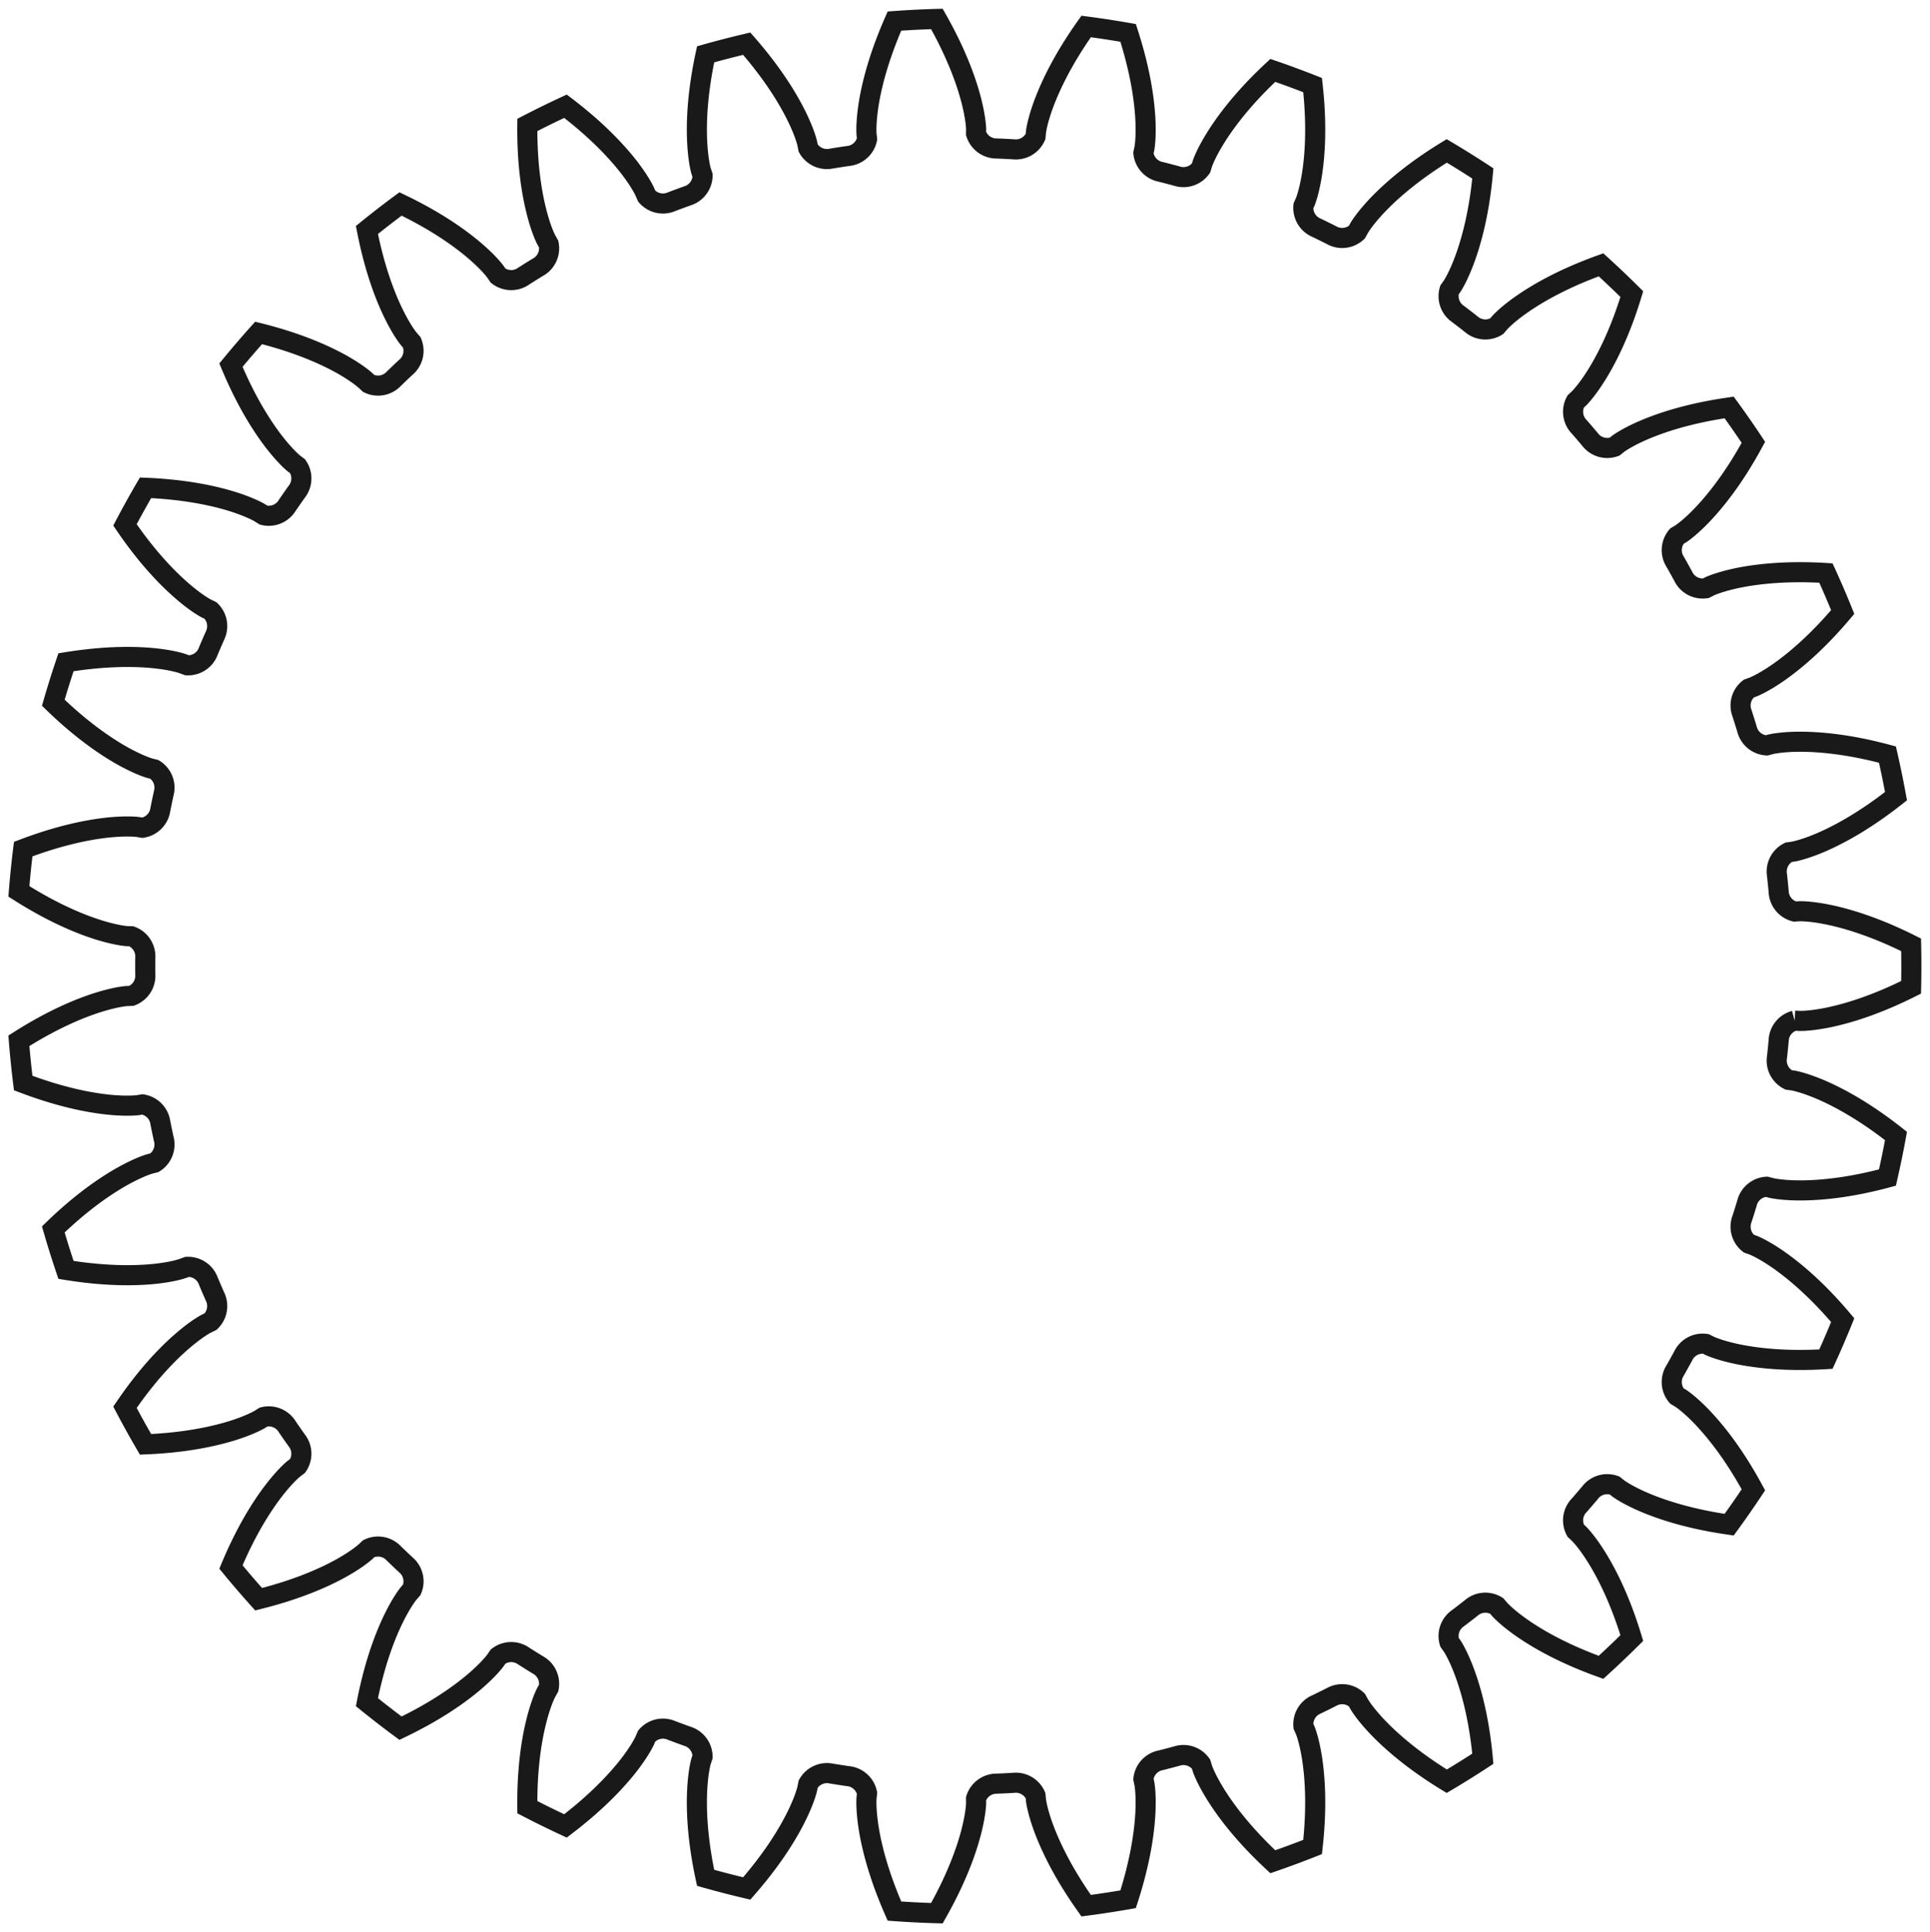 <?xml version="1.0"?>
<!DOCTYPE svg PUBLIC "-//W3C//DTD SVG 1.1//EN" "http://www.w3.org/Graphics/SVG/1.1/DTD/svg11.dtd">
<svg width="33.605mm" height="33.648mm" viewBox="0 0 33.605 33.648" xmlns="http://www.w3.org/2000/svg" version="1.1">
<g id="InvoluteGear" transform="translate(16.779,16.824) scale(1,-1)">
<path id="InvoluteGear_w0000"  d="M 14.469 -0.95 L 14.555 -0.955 C 14.611 -0.956 14.78 -0.952 15.061 -0.894 C 15.398 -0.824 15.886 -0.677 16.497 -0.37 A 16.5 16.5 0 0 1 16.497 0.37C 15.886 0.677 15.398 0.824 15.061 0.894 C 14.78 0.952 14.611 0.956 14.555 0.955 L 14.469 0.95 A 0.375 0.375 0 0 0 14.191 1.298A 14.25 14.25 0 0 1 14.162 1.585A 0.375 0.375 0 0 0 14.364 1.982L 14.449 1.994 C 14.504 2.005 14.669 2.043 14.933 2.156 C 15.249 2.293 15.697 2.535 16.234 2.959 A 16.5 16.5 0 0 1 16.085 3.683C 15.425 3.861 14.917 3.906 14.573 3.907 C 14.286 3.907 14.12 3.877 14.065 3.865 L 13.981 3.843 A 0.375 0.375 0 0 0 13.639 4.128A 14.25 14.25 0 0 1 13.553 4.403A 0.375 0.375 0 0 0 13.671 4.833L 13.752 4.862 C 13.804 4.884 13.958 4.954 14.193 5.118 C 14.475 5.316 14.866 5.643 15.306 6.166 A 16.5 16.5 0 0 1 15.014 6.845C 14.332 6.887 13.826 6.829 13.488 6.761 C 13.207 6.703 13.05 6.64 12.999 6.618 L 12.922 6.579 A 0.375 0.375 0 0 0 12.529 6.789A 14.25 14.25 0 0 1 12.389 7.041A 0.375 0.375 0 0 0 12.418 7.486L 12.492 7.531 C 12.538 7.562 12.675 7.662 12.872 7.87 C 13.109 8.121 13.426 8.52 13.751 9.121 A 16.5 16.5 0 0 1 13.329 9.728C 12.652 9.631 12.168 9.473 11.851 9.338 C 11.587 9.225 11.446 9.131 11.401 9.099 L 11.333 9.045 A 0.375 0.375 0 0 0 10.906 9.172A 14.25 14.25 0 0 1 10.718 9.391A 0.375 0.375 0 0 0 10.657 9.832L 10.72 9.891 C 10.759 9.932 10.873 10.057 11.024 10.3 C 11.206 10.593 11.436 11.048 11.634 11.702 A 16.5 16.5 0 0 1 11.098 12.212C 10.455 11.981 10.012 11.728 9.729 11.532 C 9.493 11.368 9.374 11.248 9.336 11.207 L 9.28 11.142 A 0.375 0.375 0 0 0 8.836 11.18A 14.25 14.25 0 0 1 8.608 11.356A 0.375 0.375 0 0 0 8.46 11.776L 8.51 11.847 C 8.54 11.894 8.626 12.04 8.725 12.309 C 8.844 12.632 8.978 13.124 9.04 13.804 A 16.5 16.5 0 0 1 8.412 14.196C 7.829 13.84 7.446 13.503 7.208 13.254 C 7.01 13.046 6.918 12.905 6.889 12.857 L 6.847 12.781 A 0.375 0.375 0 0 0 6.405 12.729A 14.25 14.25 0 0 1 6.146 12.857A 0.375 0.375 0 0 0 5.916 13.238L 5.951 13.317 C 5.971 13.37 6.026 13.529 6.069 13.813 C 6.12 14.154 6.152 14.663 6.076 15.342 A 16.5 16.5 0 0 1 5.383 15.598C 4.883 15.133 4.576 14.726 4.393 14.434 C 4.241 14.191 4.178 14.034 4.159 13.981 L 4.134 13.898 A 0.375 0.375 0 0 0 3.711 13.758A 14.25 14.25 0 0 1 3.432 13.831A 0.375 0.375 0 0 0 3.13 14.158L 3.148 14.243 C 3.157 14.298 3.179 14.465 3.164 14.752 C 3.146 15.096 3.074 15.601 2.864 16.251 A 16.5 16.5 0 0 1 2.133 16.363C 1.737 15.806 1.518 15.345 1.397 15.023 C 1.297 14.754 1.268 14.587 1.26 14.532 L 1.252 14.446 A 0.375 0.375 0 0 0 0.866 14.224A 14.25 14.25 0 0 1 0.578 14.238A 0.375 0.375 0 0 0 0.216 14.498L 0.217 14.585 C 0.214 14.641 0.202 14.809 0.13 15.087 C 0.043 15.42 -0.129 15.9 -0.466 16.494 A 16.5 16.5 0 0 1 -1.205 16.457C -1.48 15.832 -1.603 15.337 -1.656 14.997 C -1.699 14.713 -1.695 14.544 -1.691 14.488 L -1.682 14.402 A 0.375 0.375 0 0 0 -2.015 14.107A 14.25 14.25 0 0 1 -2.3 14.063A 0.375 0.375 0 0 0 -2.707 14.245L -2.724 14.33 C -2.737 14.384 -2.783 14.547 -2.91 14.804 C -3.062 15.113 -3.327 15.549 -3.777 16.063 A 16.5 16.5 0 0 1 -4.493 15.878C -4.637 15.21 -4.657 14.7 -4.64 14.356 C -4.626 14.07 -4.588 13.905 -4.573 13.851 L -4.546 13.769 A 0.375 0.375 0 0 0 -4.813 13.412A 14.25 14.25 0 0 1 -5.084 13.312A 0.375 0.375 0 0 0 -5.519 13.409L -5.553 13.488 C -5.577 13.539 -5.655 13.689 -5.83 13.916 C -6.042 14.187 -6.389 14.561 -6.933 14.974 A 16.5 16.5 0 0 1 -7.597 14.648C -7.604 13.965 -7.521 13.462 -7.435 13.128 C -7.364 12.85 -7.293 12.697 -7.267 12.647 L -7.225 12.572 A 0.375 0.375 0 0 0 -7.415 12.169A 14.25 14.25 0 0 1 -7.66 12.016A 0.375 0.375 0 0 0 -8.105 12.023L -8.154 12.094 C -8.188 12.139 -8.294 12.27 -8.512 12.457 C -8.774 12.681 -9.189 12.977 -9.805 13.272 A 16.5 16.5 0 0 1 -10.39 12.819C -10.259 12.148 -10.077 11.672 -9.926 11.363 C -9.8 11.105 -9.699 10.969 -9.664 10.925 L -9.608 10.86 A 0.375 0.375 0 0 0 -9.713 10.427A 14.25 14.25 0 0 1 -9.922 10.228A 0.375 0.375 0 0 0 -10.359 10.146L -10.422 10.205 C -10.464 10.242 -10.595 10.349 -10.846 10.489 C -11.147 10.655 -11.613 10.861 -12.276 11.026 A 16.5 16.5 0 0 1 -12.758 10.465C -12.495 9.835 -12.22 9.405 -12.01 9.132 C -11.834 8.905 -11.709 8.792 -11.666 8.756 L -11.597 8.704 A 0.375 0.375 0 0 0 -11.613 8.259A 14.25 14.25 0 0 1 -11.778 8.022A 0.375 0.375 0 0 0 -12.19 7.853L -12.263 7.899 C -12.311 7.926 -12.461 8.005 -12.735 8.091 C -13.064 8.193 -13.562 8.301 -14.245 8.329 A 16.5 16.5 0 0 1 -14.603 7.683C -14.219 7.118 -13.863 6.753 -13.602 6.528 C -13.385 6.341 -13.239 6.255 -13.19 6.229 L -13.112 6.191 A 0.375 0.375 0 0 0 -13.037 5.752A 14.25 14.25 0 0 1 -13.151 5.487A 0.375 0.375 0 0 0 -13.521 5.238L -13.602 5.268 C -13.655 5.286 -13.817 5.333 -14.103 5.362 C -14.446 5.396 -14.955 5.401 -15.63 5.291 A 16.5 16.5 0 0 1 -15.851 4.586C -15.36 4.11 -14.939 3.824 -14.638 3.656 C -14.387 3.517 -14.227 3.462 -14.173 3.446 L -14.09 3.425 A 0.375 0.375 0 0 0 -13.928 3.01A 14.25 14.25 0 0 1 -13.987 2.727A 0.375 0.375 0 0 0 -14.299 2.409L -14.384 2.423 C -14.439 2.429 -14.608 2.442 -14.893 2.413 C -15.236 2.377 -15.736 2.28 -16.375 2.037 A 16.5 16.5 0 0 1 -16.45 1.301C -15.873 0.934 -15.403 0.738 -15.074 0.634 C -14.8 0.548 -14.633 0.527 -14.577 0.522 L -14.491 0.519 A 0.375 0.375 0 0 0 -14.249 0.144A 14.25 14.25 0 0 1 -14.249 -0.144A 0.375 0.375 0 0 0 -14.491 -0.519L -14.577 -0.522 C -14.633 -0.527 -14.8 -0.548 -15.074 -0.634 C -15.403 -0.738 -15.873 -0.934 -16.45 -1.301 A 16.5 16.5 0 0 1 -16.375 -2.037C -15.736 -2.28 -15.236 -2.377 -14.893 -2.413 C -14.608 -2.442 -14.439 -2.429 -14.384 -2.423 L -14.298 -2.409 A 0.375 0.375 0 0 0 -13.987 -2.727A 14.25 14.25 0 0 1 -13.928 -3.01A 0.375 0.375 0 0 0 -14.09 -3.425L -14.173 -3.446 C -14.227 -3.462 -14.387 -3.517 -14.638 -3.656 C -14.939 -3.824 -15.36 -4.11 -15.851 -4.586 A 16.5 16.5 0 0 1 -15.63 -5.291C -14.955 -5.401 -14.446 -5.396 -14.103 -5.362 C -13.817 -5.333 -13.655 -5.286 -13.602 -5.268 L -13.521 -5.238 A 0.375 0.375 0 0 0 -13.151 -5.487A 14.25 14.25 0 0 1 -13.037 -5.752A 0.375 0.375 0 0 0 -13.112 -6.191L -13.19 -6.229 C -13.239 -6.255 -13.385 -6.341 -13.602 -6.528 C -13.863 -6.753 -14.219 -7.118 -14.603 -7.683 A 16.5 16.5 0 0 1 -14.245 -8.329C -13.562 -8.301 -13.064 -8.193 -12.735 -8.091 C -12.461 -8.005 -12.311 -7.926 -12.263 -7.899 L -12.19 -7.853 A 0.375 0.375 0 0 0 -11.778 -8.022A 14.25 14.25 0 0 1 -11.613 -8.259A 0.375 0.375 0 0 0 -11.597 -8.704L -11.666 -8.756 C -11.709 -8.792 -11.834 -8.905 -12.01 -9.132 C -12.22 -9.405 -12.495 -9.835 -12.758 -10.465 A 16.5 16.5 0 0 1 -12.276 -11.026C -11.613 -10.861 -11.147 -10.655 -10.846 -10.489 C -10.595 -10.349 -10.464 -10.242 -10.422 -10.205 L -10.359 -10.146 A 0.375 0.375 0 0 0 -9.922 -10.228A 14.25 14.25 0 0 1 -9.713 -10.427A 0.375 0.375 0 0 0 -9.608 -10.86L -9.664 -10.925 C -9.699 -10.969 -9.8 -11.105 -9.926 -11.363 C -10.077 -11.672 -10.259 -12.148 -10.39 -12.819 A 16.5 16.5 0 0 1 -9.805 -13.272C -9.189 -12.977 -8.774 -12.681 -8.512 -12.457 C -8.294 -12.27 -8.188 -12.139 -8.154 -12.094 L -8.105 -12.023 A 0.375 0.375 0 0 0 -7.66 -12.016A 14.25 14.25 0 0 1 -7.415 -12.169A 0.375 0.375 0 0 0 -7.225 -12.572L -7.267 -12.647 C -7.293 -12.697 -7.364 -12.85 -7.435 -13.128 C -7.521 -13.462 -7.604 -13.965 -7.597 -14.648 A 16.5 16.5 0 0 1 -6.933 -14.974C -6.389 -14.561 -6.042 -14.187 -5.83 -13.916 C -5.655 -13.689 -5.577 -13.539 -5.553 -13.488 L -5.519 -13.409 A 0.375 0.375 0 0 0 -5.084 -13.312A 14.25 14.25 0 0 1 -4.813 -13.412A 0.375 0.375 0 0 0 -4.546 -13.769L -4.573 -13.851 C -4.588 -13.905 -4.626 -14.07 -4.64 -14.356 C -4.657 -14.7 -4.637 -15.21 -4.493 -15.878 A 16.5 16.5 0 0 1 -3.777 -16.063C -3.327 -15.549 -3.062 -15.113 -2.91 -14.804 C -2.783 -14.547 -2.737 -14.384 -2.724 -14.33 L -2.707 -14.245 A 0.375 0.375 0 0 0 -2.3 -14.063A 14.25 14.25 0 0 1 -2.015 -14.107A 0.375 0.375 0 0 0 -1.682 -14.402L -1.691 -14.488 C -1.695 -14.544 -1.699 -14.713 -1.656 -14.997 C -1.603 -15.337 -1.48 -15.832 -1.205 -16.457 A 16.5 16.5 0 0 1 -0.466 -16.494C -0.129 -15.9 0.043 -15.42 0.13 -15.087 C 0.202 -14.809 0.214 -14.641 0.217 -14.585 L 0.216 -14.498 A 0.375 0.375 0 0 0 0.578 -14.238A 14.25 14.25 0 0 1 0.866 -14.224A 0.375 0.375 0 0 0 1.252 -14.446L 1.26 -14.532 C 1.268 -14.587 1.297 -14.754 1.397 -15.023 C 1.518 -15.345 1.737 -15.806 2.133 -16.363 A 16.5 16.5 0 0 1 2.864 -16.251C 3.074 -15.601 3.146 -15.096 3.164 -14.752 C 3.179 -14.465 3.157 -14.298 3.148 -14.243 L 3.13 -14.158 A 0.375 0.375 0 0 0 3.432 -13.831A 14.25 14.25 0 0 1 3.711 -13.758A 0.375 0.375 0 0 0 4.134 -13.898L 4.159 -13.981 C 4.178 -14.034 4.241 -14.191 4.393 -14.434 C 4.576 -14.726 4.883 -15.133 5.383 -15.598 A 16.5 16.5 0 0 1 6.076 -15.341C 6.152 -14.663 6.12 -14.154 6.069 -13.813 C 6.026 -13.529 5.971 -13.37 5.951 -13.317 L 5.916 -13.238 A 0.375 0.375 0 0 0 6.146 -12.857A 14.25 14.25 0 0 1 6.405 -12.729A 0.375 0.375 0 0 0 6.847 -12.781L 6.889 -12.857 C 6.918 -12.905 7.01 -13.046 7.208 -13.254 C 7.446 -13.503 7.829 -13.84 8.412 -14.196 A 16.5 16.5 0 0 1 9.04 -13.804C 8.978 -13.124 8.844 -12.632 8.725 -12.309 C 8.626 -12.04 8.54 -11.894 8.51 -11.847 L 8.46 -11.776 A 0.375 0.375 0 0 0 8.608 -11.356A 14.25 14.25 0 0 1 8.836 -11.18A 0.375 0.375 0 0 0 9.28 -11.142L 9.336 -11.207 C 9.374 -11.248 9.493 -11.368 9.729 -11.532 C 10.012 -11.728 10.455 -11.981 11.098 -12.212 A 16.5 16.5 0 0 1 11.634 -11.702C 11.436 -11.048 11.206 -10.593 11.024 -10.3 C 10.873 -10.057 10.759 -9.932 10.72 -9.891 L 10.657 -9.832 A 0.375 0.375 0 0 0 10.718 -9.391A 14.25 14.25 0 0 1 10.906 -9.172A 0.375 0.375 0 0 0 11.333 -9.045L 11.401 -9.099 C 11.446 -9.131 11.587 -9.225 11.851 -9.338 C 12.168 -9.473 12.652 -9.631 13.329 -9.728 A 16.5 16.5 0 0 1 13.751 -9.121C 13.426 -8.52 13.109 -8.121 12.872 -7.87 C 12.675 -7.662 12.538 -7.562 12.492 -7.531 L 12.418 -7.486 A 0.375 0.375 0 0 0 12.389 -7.041A 14.25 14.25 0 0 1 12.529 -6.789A 0.375 0.375 0 0 0 12.921 -6.579L 12.999 -6.618 C 13.05 -6.64 13.207 -6.703 13.488 -6.761 C 13.826 -6.829 14.332 -6.887 15.014 -6.845 A 16.5 16.5 0 0 1 15.306 -6.166C 14.866 -5.643 14.475 -5.316 14.193 -5.118 C 13.958 -4.954 13.804 -4.884 13.752 -4.862 L 13.671 -4.833 A 0.375 0.375 0 0 0 13.553 -4.403A 14.25 14.25 0 0 1 13.639 -4.128A 0.375 0.375 0 0 0 13.981 -3.843L 14.065 -3.865 C 14.12 -3.877 14.286 -3.907 14.573 -3.907 C 14.917 -3.906 15.425 -3.861 16.085 -3.683 A 16.5 16.5 0 0 1 16.234 -2.959C 15.697 -2.535 15.249 -2.293 14.933 -2.156 C 14.669 -2.043 14.504 -2.005 14.449 -1.994 L 14.364 -1.982 A 0.375 0.375 0 0 0 14.162 -1.585A 14.25 14.25 0 0 1 14.191 -1.298A 0.375 0.375 0 0 0 14.469 -0.95" stroke="#191919" stroke-width="0.35 px" style="stroke-width:0.35;stroke-miterlimit:4;stroke-dasharray:none;fill:none;fill-rule: evenodd "/>
<title>b'InvoluteGear'</title>
</g>
</svg>